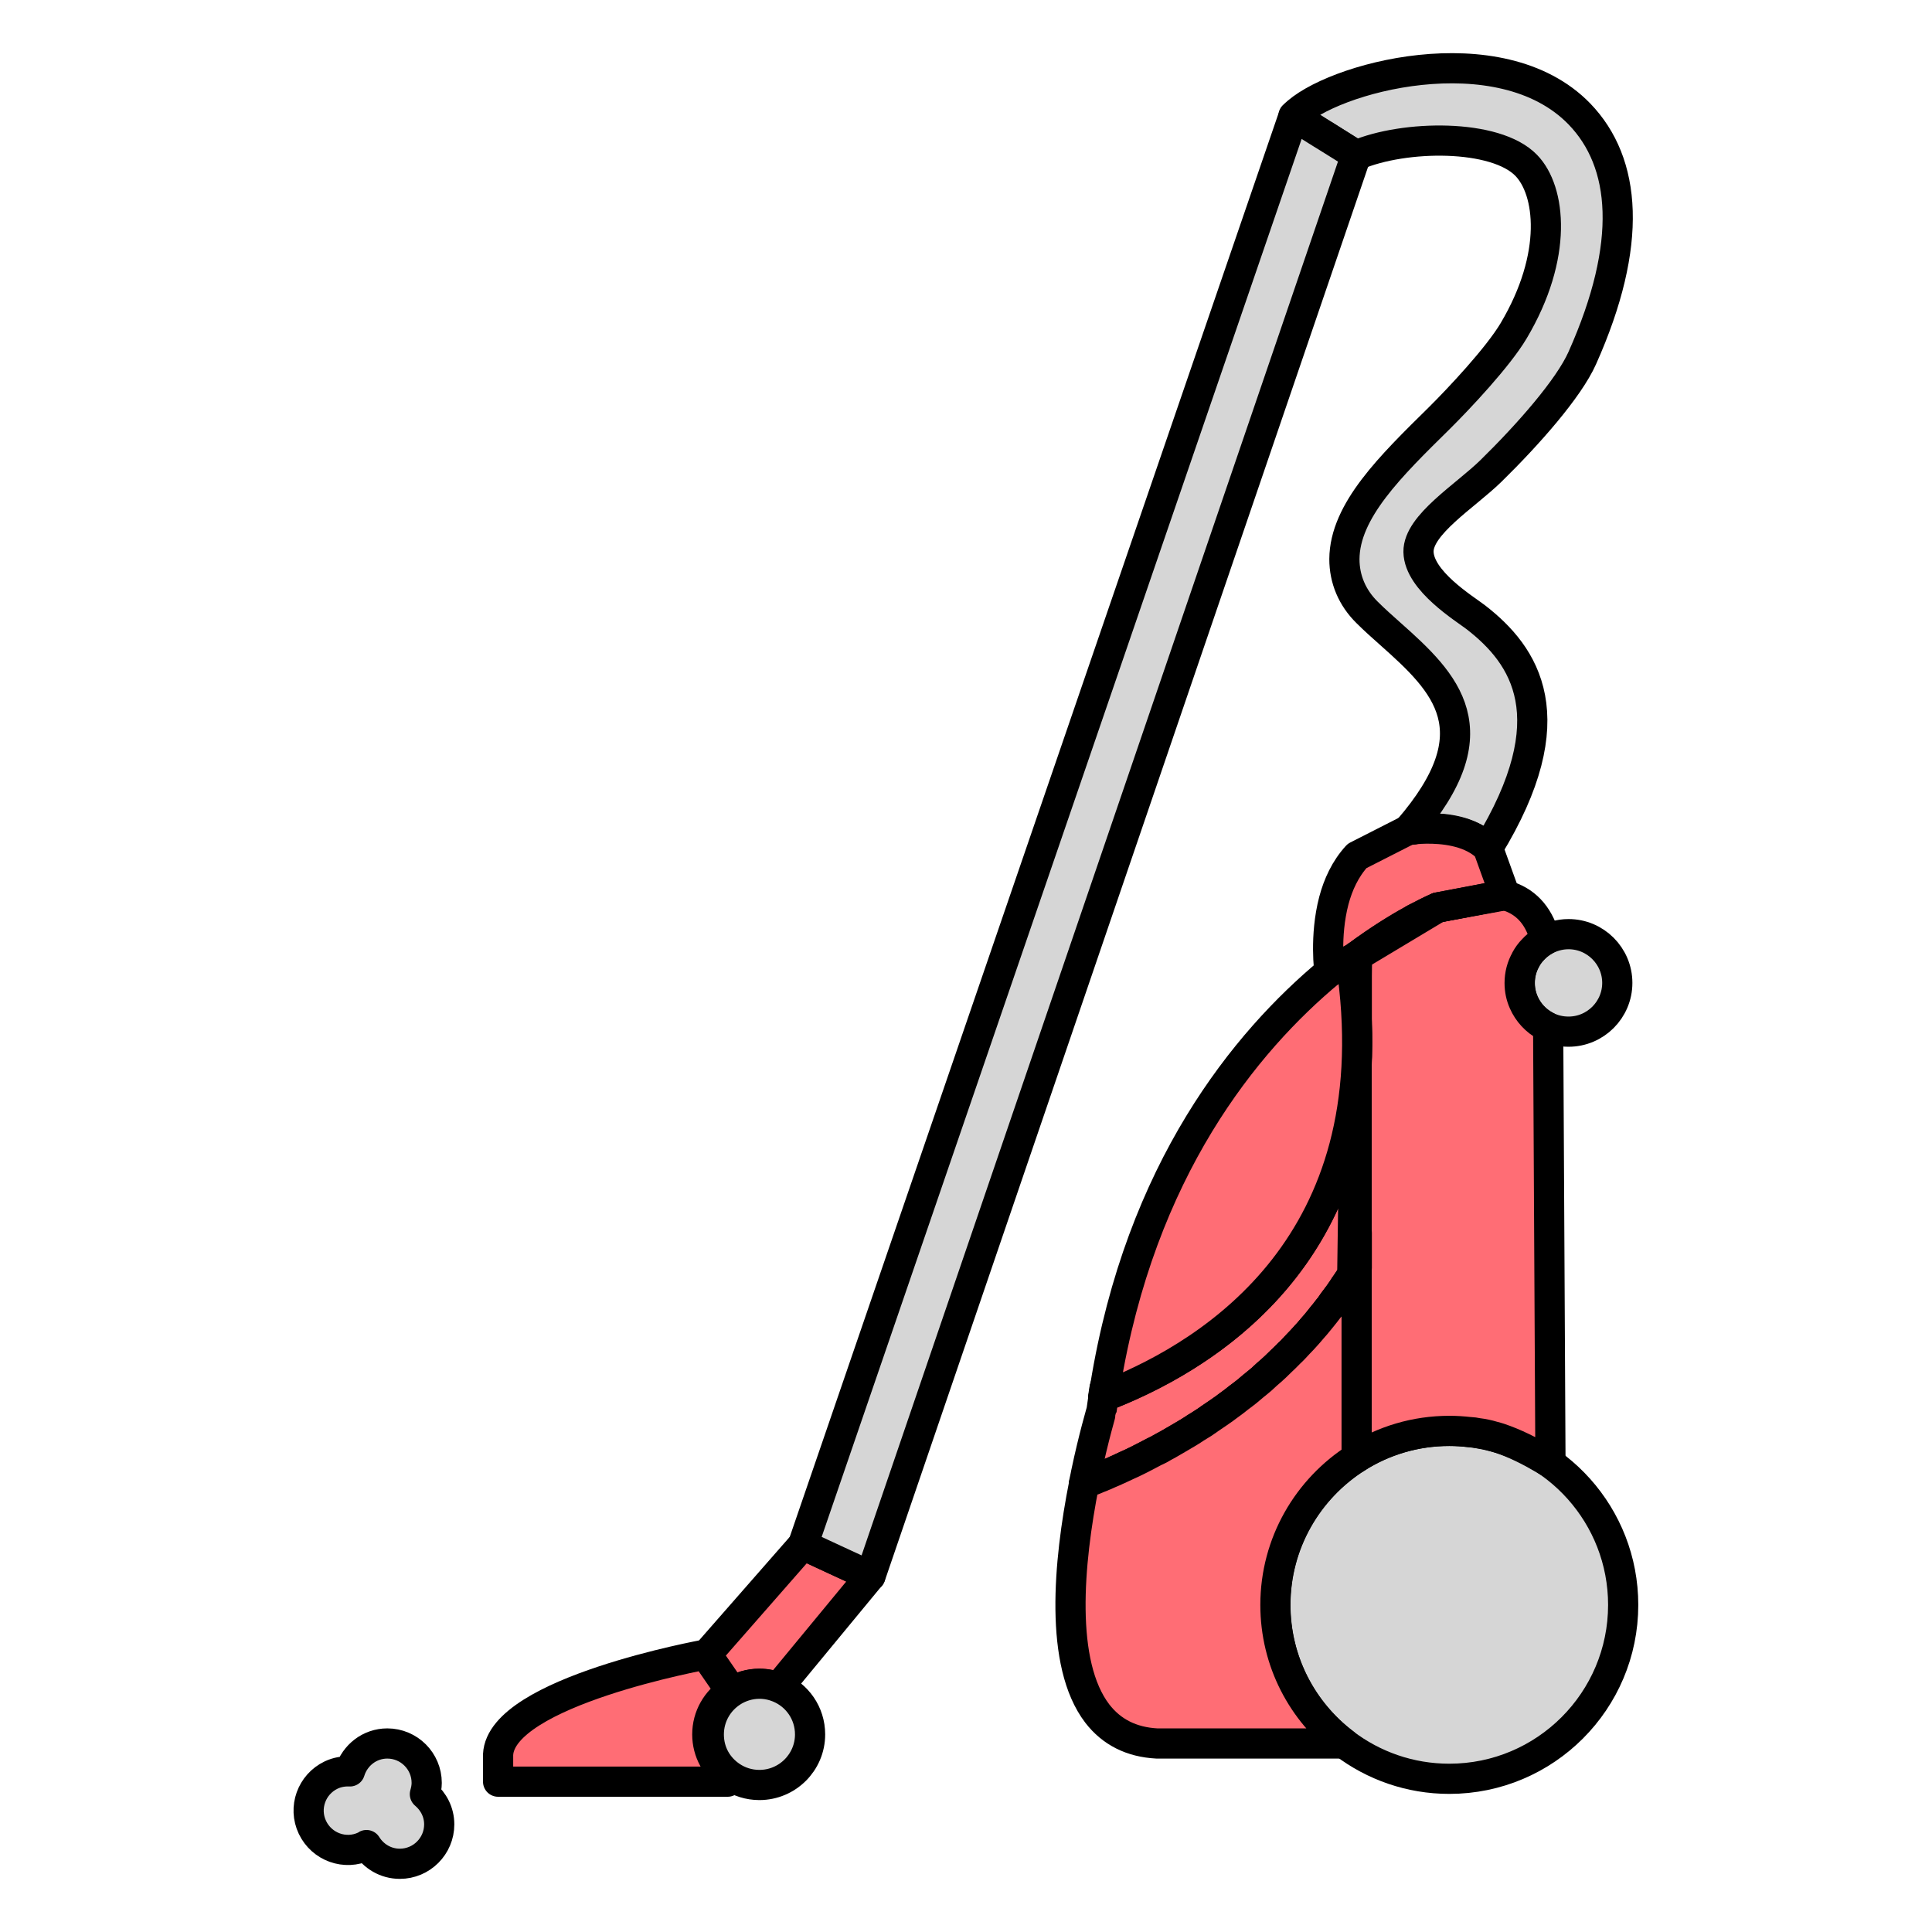 <?xml version="1.0" encoding="UTF-8"?><svg id="Calque_1" xmlns="http://www.w3.org/2000/svg" viewBox="0 0 128 128"><defs><style>.cls-1{fill:#d6d6d6;}.cls-1,.cls-2,.cls-3,.cls-4{stroke:#000;stroke-linecap:round;stroke-linejoin:round;stroke-width:2px;}.cls-2{fill:#8987f3;}.cls-3{fill:#ff6d75;}.cls-4{fill:none;}</style></defs><path class="cls-1" d="M100.69,65.13c0,1.2,.66,2.29,1.72,2.85,.47,.25,.98,.37,1.51,.37,1.78,0,3.23-1.45,3.23-3.23s-1.45-3.23-3.23-3.23c-.6,0-1.19,.17-1.71,.49-.95,.6-1.52,1.62-1.52,2.74Z"/><path class="cls-4" d="M84.5,90.55c.13-.12,.25-.24,.38-.36-.13,.12-.25,.24-.38,.36Z"/><path class="cls-3" d="M89.91,83.93s-.02,.03-.03,.04h0s.02-.03,.03-.04Z"/><path class="cls-4" d="M86.31,88.73c.12-.13,.24-.28,.36-.41-.12,.14-.24,.28-.36,.41Z"/><path class="cls-4" d="M87.18,87.74c.12-.14,.23-.29,.35-.43-.12,.14-.23,.29-.35,.43Z"/><path class="cls-3" d="M89.88,83.97c-.1,.16-.19,.33-.29,.48,.1-.16,.19-.32,.29-.48h0Z"/><path class="cls-4" d="M88.02,86.7c.11-.15,.22-.31,.34-.46-.11,.15-.22,.31-.34,.46Z"/><path class="cls-4" d="M88.82,85.6c.11-.16,.22-.33,.33-.49-.11,.16-.22,.33-.33,.49Z"/><path class="cls-4" d="M80.69,93.62c.14-.1,.28-.2,.42-.3-.14,.1-.28,.2-.42,.3Z"/><path class="cls-3" d="M76.84,95.99c.17-.09,.34-.19,.52-.29-.17,.1-.35,.19-.52,.29Z"/><path class="cls-2" d="M75.9,96.49c.17-.09,.35-.18,.53-.28-.18,.09-.36,.19-.53,.28Z"/><path class="cls-1" d="M107.54,106.33c0,6.36-5.16,11.52-11.52,11.52-2.61,0-5.02-.87-6.96-2.34-2.77-2.1-4.57-5.43-4.57-9.18,0-4.1,2.14-7.7,5.37-9.75,1.78-1.13,3.89-1.78,6.15-1.78,.46,0,.9,.03,1.34,.08,.01,0,.02,.01,.03,0,5.72,.67,10.16,5.55,10.16,11.45Z"/><path class="cls-3" d="M73.18,97.75c.21-.09,.43-.18,.64-.28-.22,.1-.43,.19-.64,.28Z"/><path class="cls-3" d="M77.79,95.46c.16-.09,.32-.19,.48-.28-.16,.1-.32,.19-.48,.28Z"/><path class="cls-4" d="M85.79,89.27c-.13,.13-.25,.27-.38,.39,.13-.13,.25-.26,.38-.39Z"/><path class="cls-3" d="M74.06,97.36c.2-.09,.4-.18,.6-.28-.2,.09-.4,.19-.6,.28Z"/><path class="cls-2" d="M74.97,96.94c.18-.09,.37-.18,.55-.27-.19,.09-.37,.18-.55,.27Z"/><path class="cls-4" d="M83.56,91.39c.13-.11,.26-.23,.38-.34-.13,.11-.25,.23-.38,.34Z"/><path class="cls-4" d="M82.62,92.18c.13-.11,.26-.22,.4-.33-.13,.11-.26,.22-.4,.33Z"/><path class="cls-4" d="M78.76,94.89c.15-.09,.3-.19,.45-.28-.15,.09-.3,.19-.45,.28Z"/><path class="cls-4" d="M79.72,94.28c.14-.09,.29-.19,.43-.29-.14,.1-.29,.2-.43,.29Z"/><path class="cls-4" d="M81.66,92.92c.14-.1,.27-.21,.41-.32-.13,.11-.27,.21-.41,.32Z"/><path class="cls-3" d="M73.21,91.87l-.03,.17c0-.06,.02-.11,.03-.17h0Z"/><path class="cls-4" d="M80.16,93.98c.18-.12,.36-.24,.53-.36-.18,.12-.36,.24-.53,.36Z"/><path class="cls-4" d="M81.11,93.32c.18-.13,.36-.26,.55-.4-.18,.14-.36,.27-.55,.4Z"/><path class="cls-4" d="M83.01,91.85c.18-.15,.37-.3,.55-.46-.18,.16-.37,.31-.55,.46Z"/><path class="cls-4" d="M83.95,91.04c.19-.16,.37-.33,.55-.5-.18,.17-.37,.33-.55,.5Z"/><path class="cls-4" d="M79.2,94.61c.17-.11,.35-.22,.52-.33-.17,.11-.35,.22-.52,.33Z"/><path class="cls-4" d="M82.06,92.61c.19-.14,.37-.28,.55-.43-.18,.15-.37,.29-.55,.43Z"/><path class="cls-4" d="M85.41,89.66c-.18,.18-.36,.35-.54,.52,.18-.17,.36-.34,.54-.52Z"/><path class="cls-3" d="M73.83,97.47c.08-.04,.16-.07,.24-.1-.08,.04-.16,.07-.24,.1Z"/><path class="cls-3" d="M74.66,97.09c.1-.05,.21-.09,.31-.14-.1,.05-.21,.1-.31,.14Z"/><path class="cls-3" d="M73.02,97.82c.06-.02,.11-.04,.17-.07-.06,.02-.11,.05-.17,.07Z"/><path class="cls-3" d="M77.35,95.71c.15-.08,.29-.16,.44-.25-.15,.08-.29,.16-.44,.25Z"/><path class="cls-3" d="M78.27,95.18c.16-.1,.32-.19,.48-.29-.16,.1-.32,.19-.48,.29Z"/><path class="cls-2" d="M75.52,96.67c.12-.06,.25-.12,.37-.19-.13,.06-.25,.12-.37,.19Z"/><path class="cls-3" d="M76.43,96.21c.14-.07,.27-.14,.41-.22-.14,.07-.27,.14-.41,.22Z"/><path class="cls-4" d="M88.35,86.24c.16-.21,.31-.42,.47-.64-.15,.22-.31,.43-.47,.64Z"/><path class="cls-3" d="M89.15,85.11c.15-.22,.3-.44,.44-.66-.14,.23-.29,.44-.44,.66Z"/><path class="cls-4" d="M85.79,89.27c.17-.18,.35-.36,.52-.54-.17,.19-.34,.36-.52,.54Z"/><path class="cls-4" d="M86.67,88.31c.17-.19,.34-.38,.5-.58-.17,.2-.34,.38-.5,.58Z"/><path class="cls-4" d="M87.53,87.31c.16-.2,.33-.4,.49-.61-.16,.21-.33,.41-.49,.61Z"/><path class="cls-3" d="M102.73,96.62v.31l-.13-.07-.3-.18c-.92-.54-1.92-1.05-2.96-1.4-.14-.04-.28-.09-.42-.12-.33-.1-.67-.17-1-.21-.18-.04-.35-.06-.53-.07,0,0-.02,0-.03,0-.43-.05-.88-.08-1.33-.08-2.26,0-4.37,.65-6.15,1.78v-12.61s0-2.29,0-2.29v-12c.02-.43,.02-.86,.01-1.31v-5.03c1.45-1.07,2.7-1.84,3.63-2.35,.09-.06,.2-.12,.28-.16,.1-.06,.19-.09,.28-.14,.64-.34,1.06-.52,1.16-.56h.02s4.36-.84,4.36-.84c.03,.01,.06,.01,.08,.02,1.32,.35,2.2,1.27,2.63,2.75l.06,.21-.18,.11c-.24,.15-.46,.33-.64,.53-.19,.19-.35,.41-.48,.65-.01,0,0,.01,0,.01-.27,.47-.41,1-.41,1.56,0,.45,.09,.88,.27,1.28,.29,.66,.8,1.22,1.46,1.57l.16,.09,.15,28.55Z"/><path class="cls-3" d="M89.77,71.91l-.18,12.54c-.14,.23-.29,.44-.44,.66h0s-.04,.07-.07,.1c-.08,.13-.16,.26-.26,.39-.07,.11-.15,.22-.23,.32-.08,.11-.15,.21-.23,.32-.06,.07-.12,.15-.17,.23s-.11,.15-.17,.22c-.08,.11-.16,.21-.24,.31-.09,.1-.17,.2-.25,.3-.06,.07-.12,.15-.17,.22-.06,.07-.12,.15-.18,.22-.16,.19-.34,.38-.5,.58-.14,.14-.25,.27-.37,.4h0c-.09,.11-.17,.19-.26,.28-.09,.09-.17,.18-.26,.27-.06,.07-.13,.13-.18,.2-.07,.06-.13,.13-.2,.19-.17,.18-.35,.35-.53,.52l-.38,.37c-.18,.17-.36,.33-.55,.49-.13,.11-.25,.24-.38,.35-.18,.16-.37,.3-.56,.46-.13,.11-.26,.22-.39,.33-.19,.14-.36,.29-.55,.42-.13,.1-.27,.22-.41,.32-.18,.14-.37,.26-.54,.4-.15,.1-.28,.2-.43,.3-.17,.12-.35,.24-.53,.36-.07,.05-.14,.1-.21,.15-.07,.05-.15,.09-.22,.14-.18,.12-.35,.23-.52,.33-.15,.1-.3,.2-.45,.29-.16,.09-.32,.19-.49,.29-.15,.09-.32,.19-.48,.28-.14,.08-.28,.16-.43,.25-.18,.09-.35,.19-.52,.28-.07,.04-.13,.08-.2,.11-.07,.04-.14,.07-.21,.11-.17,.09-.35,.18-.53,.27l-.37,.19c-.19,.09-.37,.19-.55,.27-.1,.05-.21,.09-.31,.14-.21,.1-.41,.19-.6,.28-.08,.03-.16,.07-.24,.11-.22,.09-.43,.18-.64,.28-.06,.02-.11,.04-.17,.06-.12,.05-.23,.1-.35,.15-.12,.05-.23,.1-.35,.14l-.18,.07-.32,.13h-.01l.11-.52,.03-.16c.51-2.43,1.03-4.15,1.03-4.17,.04-.29,.09-.6,.13-.91l.48-.19c5.91-2.37,14.98-7.99,16.18-20.44Z"/><path class="cls-2" d="M89.88,64.7l-.03,2.32c-.06-.78-.13-1.59-.24-2.43v-.11c-.04-.22-.07-.45-.1-.68l-.03-.15c.13-.1,.25-.19,.37-.27,.01-.02,.02-.02,.03-.02h0s.02-.02,.02-.02l-.02,1.32v.04Z"/><path class="cls-2" d="M89.88,67.83c0,.18,.02,.36,.02,.54v1.31c0,.19-.01,.38-.02,.57v.15c-.02,.51-.06,1.02-.11,1.51l.08-4.89c.01,.26,.02,.51,.03,.76v.05Z"/><path class="cls-3" d="M73.1,92.54h0c.03-.17,.05-.33,.07-.51l-.08,.51Z"/><path class="cls-3" d="M88.08,64.39c-5.54,4.61-12.53,13.08-14.86,27.48,0,.06-.02,.11-.03,.17-.03,.17-.05,.33-.07,.5l.47-.19c6.97-2.79,18.31-10.1,16.03-27.77l-.02-.11c-.03-.22-.06-.45-.09-.68l-.02-.16"/><path class="cls-3" d="M46.83,109.62l1.69,2.45c.52-.32,1.13-.51,1.78-.51,.45,0,.87,.09,1.26,.25l6.1-7.39-4.47-2.07-6.37,7.27Z"/><path class="cls-3" d="M46.86,114.91c0-1.2,.63-2.25,1.57-2.84l-1.69-2.45s-13.55,2.45-13.74,6.63v1.79h15.21l.13-.35c-.89-.6-1.48-1.62-1.48-2.78Z"/><path class="cls-1" d="M48.53,112.07c-.94,.59-1.57,1.64-1.57,2.84s.59,2.18,1.48,2.78c.53,.36,1.18,.57,1.87,.57,1.85,0,3.36-1.5,3.36-3.35,0-1.41-.86-2.61-2.09-3.11-.39-.16-.82-.25-1.26-.25-.65,0-1.26,.19-1.78,.51Z"/><path class="cls-1" d="M93.98,36.56c.03,1.92,3.05,3.76,3.79,4.33,3.26,2.52,6.1,6.64,.81,15.29-.07-.07-.14-.14-.22-.2-.14-.13-.28-.24-.44-.32-1.11-.72-2.57-.83-3.73-.76h-.1c-.16,.02-.3,.03-.42,.05l-.28,.03c-.07,0-.1,.01-.1,.01,5.71-6.59,2.49-9.74-1.16-12.98-.55-.49-1.08-.96-1.56-1.44-.99-.98-1.5-2.2-1.5-3.53,.02-3.2,3.07-6.17,6.28-9.33,1.31-1.3,3.89-4.04,4.93-5.79,2.97-5,2.45-9.3,.84-10.96-2.03-2.11-8.09-2.03-11.27-.67h0s-1.96-1.24-1.96-1.24l-.31-.19-1.88-1.18c2.42-2.51,13.66-5.57,18.94-.13,3.11,3.22,3.58,8.58,.19,16.17-.9,2.02-3.58,5.06-6.06,7.49-1.69,1.65-4.82,3.56-4.79,5.35Z"/><path class="cls-2" d="M89.88,63.34h0s.02,0,.02,0h-.02Z"/><polygon class="cls-1" points="87.88 9.05 87.57 8.86 85.7 7.69 53.2 102.35 55.33 103.34 57.67 104.42 89.72 10.65 89.85 10.29 89.85 10.28 87.88 9.05"/><path class="cls-3" d="M89.74,84.21c.04-.07,.09-.15,.14-.22v12.59c-3.23,2.05-5.38,5.65-5.38,9.75,0,3.75,1.79,7.08,4.57,9.18h-12.43c-1.67-.09-2.99-.75-3.94-1.98-2.53-3.31-1.91-10-.88-15.22l.32-.14,.18-.07c.12-.04,.23-.09,.35-.14,.11-.05,.23-.09,.35-.14,.05-.03,.11-.05,.17-.07,.21-.1,.42-.19,.64-.28,.08-.04,.16-.08,.24-.11,.19-.09,.39-.18,.6-.28,.1-.05,.21-.09,.31-.14,.18-.08,.36-.18,.55-.27l.37-.19c.18-.09,.35-.18,.53-.28,.07-.04,.14-.07,.21-.1,.07-.03,.14-.07,.2-.1,.17-.1,.34-.2,.52-.29,.15-.09,.29-.17,.43-.25,.16-.09,.33-.19,.48-.28,.17-.1,.33-.2,.49-.29,.15-.09,.3-.19,.45-.29,.17-.1,.34-.21,.52-.32,.07-.05,.15-.11,.22-.15,.07-.05,.14-.1,.21-.15,.18-.12,.36-.24,.53-.36,.15-.1,.28-.2,.43-.3,.17-.14,.36-.26,.54-.4,.14-.1,.28-.22,.41-.32,.19-.13,.36-.28,.55-.42,.13-.11,.26-.22,.39-.33,.19-.16,.38-.3,.56-.46,.13-.11,.25-.24,.38-.35,.19-.16,.37-.32,.55-.49l.38-.37c.18-.17,.36-.34,.53-.52,.07-.06,.13-.13,.2-.19,.06-.07,.13-.14,.19-.2,.08-.09,.16-.18,.25-.27,.09-.09,.17-.17,.26-.27h0c.14-.14,.24-.28,.37-.41,.16-.2,.34-.39,.5-.58,.06-.07,.12-.15,.18-.22s.12-.15,.18-.22c.08-.1,.16-.2,.24-.3,.08-.1,.16-.2,.24-.31,.06-.07,.12-.14,.17-.22s.11-.16,.16-.24c.08-.1,.16-.2,.24-.31,.08-.1,.16-.21,.23-.32,.1-.13,.18-.26,.26-.39,.03-.03,.05-.06,.07-.09h0c.15-.24,.3-.44,.45-.67,.04-.08,.09-.16,.14-.24Z"/><path class="cls-3" d="M89.89,81.68v2.29s0,.01,0,.02v-2.31Z"/><path class="cls-3" d="M99.71,59.31s-.05-.01-.08-.02l-4.36,.83h-.02c-.1,.05-.52,.23-1.16,.57-.09,.05-.18,.08-.28,.14-.08,.04-.19,.1-.28,.16-.93,.51-2.18,1.28-3.63,2.35h-.02v.02s-.02,0-.03,.02c-.3,.18-1.64,.91-1.77,1.01,0,0-.33-2.35,.29-4.72,.28-1.06,.76-2.11,1.54-2.96l3.38-1.72s.03-.01,.1-.01l.28-.03c.12-.02,.26-.03,.42-.04,.96-.05,2.6,0,3.83,.75,.16,.1,.31,.2,.44,.32,.08,.06,.15,.13,.22,.2l1.13,3.13Z"/><path class="cls-2" d="M93.67,54.95l-.28,.03c.06-.01,.16-.02,.28-.03Z"/><path class="cls-2" d="M94.09,60.69c.64-.34,1.06-.52,1.16-.56l-5.35,3.21c1.45-1.07,2.7-1.84,3.63-2.35,.09-.06,.2-.12,.28-.16,.1-.06,.19-.09,.28-.14Z"/><path class="cls-2" d="M99.71,59.31l-4.44,.81,4.36-.83s.06,.01,.08,.02Z"/><path class="cls-1" d="M28.15,118.87c.07-.24,.12-.49,.12-.75,0-1.44-1.17-2.61-2.61-2.61-1.17,0-2.15,.78-2.48,1.85-.41-.02-.84,.05-1.24,.24-1.3,.62-1.86,2.17-1.24,3.47,.62,1.3,2.17,1.86,3.47,1.24,.04-.02,.07-.05,.11-.07,.46,.74,1.27,1.24,2.21,1.24,1.44,0,2.61-1.17,2.61-2.61,0-.81-.38-1.52-.95-2Z"/></svg>
